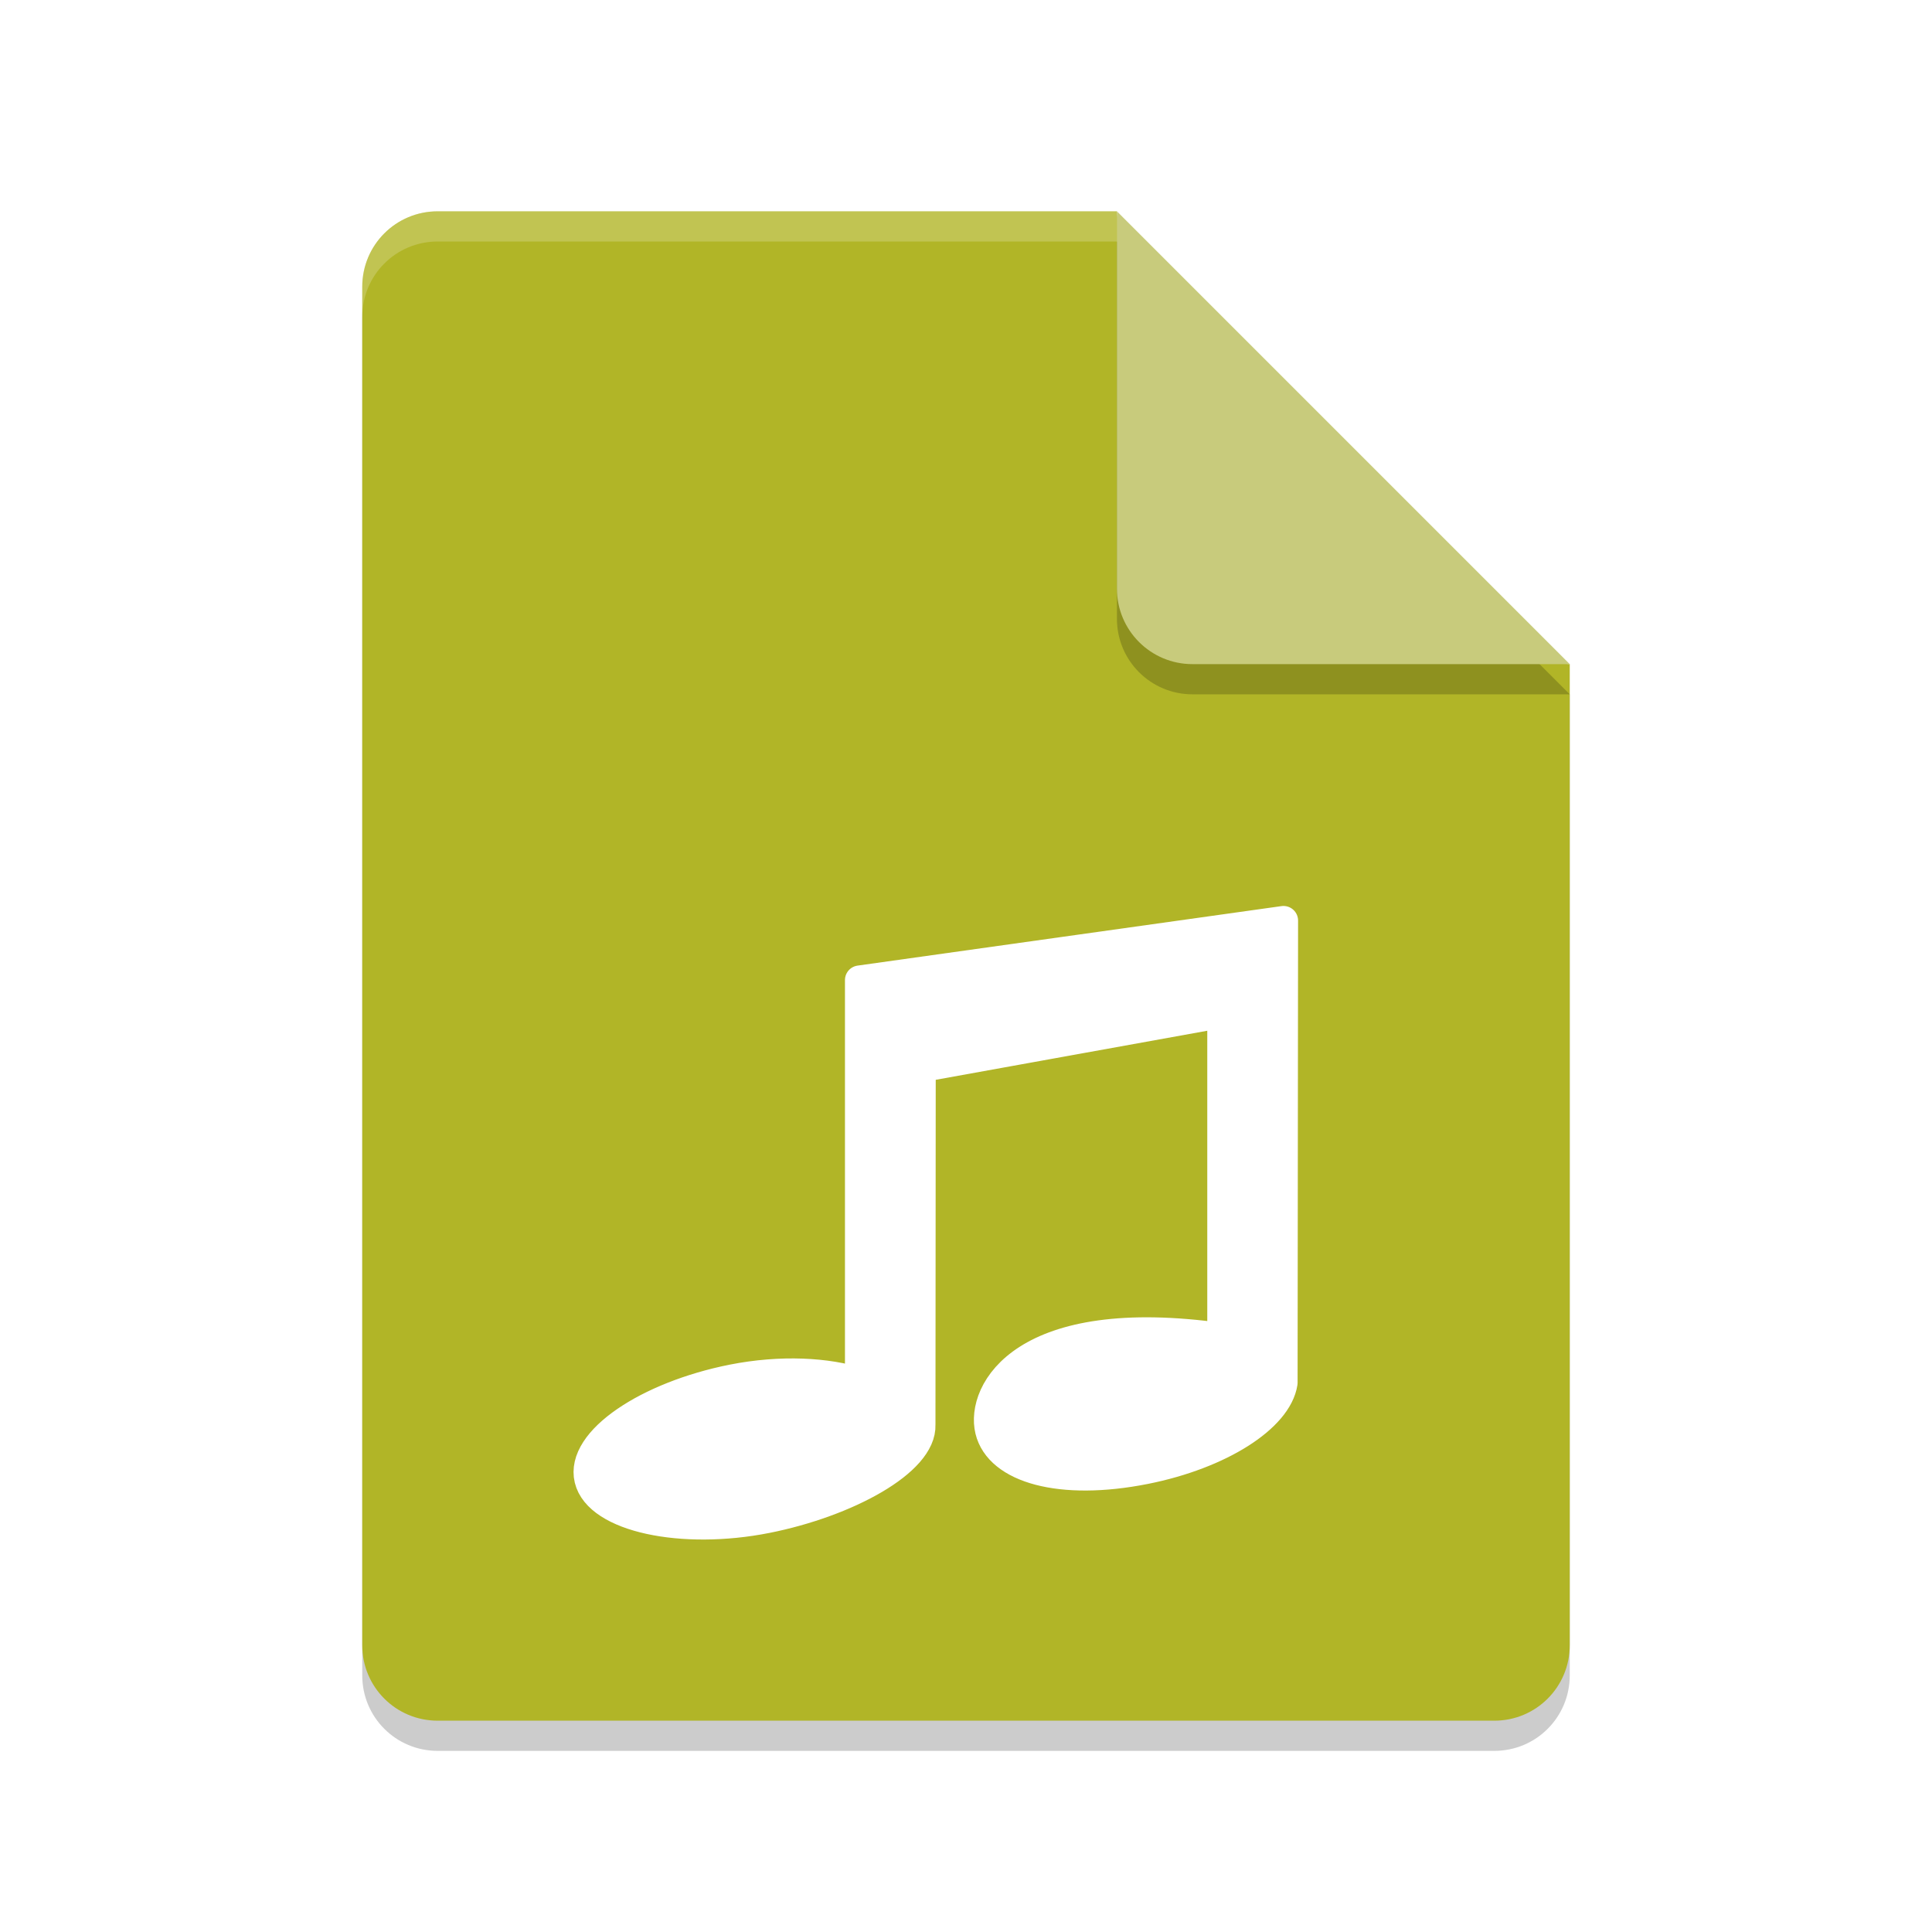 <svg width="64" height="64" version="1.1" xmlns="http://www.w3.org/2000/svg">
<defs>
<filter id="filter845" color-interpolation-filters="sRGB">
<feFlood flood-color="rgb(0,0,0)" flood-opacity=".2" result="flood"/>
<feComposite in="flood" in2="SourceGraphic" operator="in" result="composite1"/>
<feGaussianBlur in="composite1" result="blur"/>
<feOffset dx="0" dy="1" result="offset"/>
<feComposite in="SourceGraphic" in2="offset" result="composite2"/>
</filter>
</defs>
<path d="m14.5 8c-1.385 0-2.5 1.115-2.5 2.5v45c0 1.385 1.115 2.5 2.5 2.5h35c1.385 0 2.5-1.115 2.5-2.5v-32.5l-13.75-1.25-1.25-13.75z" opacity=".2"/>
<path d="m14.5 7c-1.385 0-2.5 1.115-2.5 2.5v45c0 1.385 1.115 2.5 2.5 2.5h35c1.385 0 2.5-1.115 2.5-2.5v-32.5l-13.75-1.25-1.25-13.75z" fill="#b1b527"/>
<path d="m37 8v12.5c0 1.381 1.119 2.5 2.5 2.5h12.5z" opacity=".2"/>
<path d="m37 7v12.5c0 1.381 1.119 2.5 2.5 2.5h12.5l-15-15z" fill="#c8cb7c"/>
<path d="m14.5 7c-1.385 0-2.5 1.115-2.5 2.5v1c0-1.385 1.115-2.5 2.5-2.5h22.5v-1z" fill="#fff" opacity=".2"/>
<path d="m42.517 29.495-14.043 1.971v13.332c-1.059-0.347-2.601-0.437-4.213-0.117-2.803 0.558-5.058 2.051-4.75 3.322 0.307 1.271 3.084 1.859 5.887 1.302 2.649-0.527 5.159-1.888 5.107-3.108l0.009-11.831 9.962-1.8v10.745c-6.596-0.932-8 1.799-7.692 3.069 0.307 1.271 2.347 1.859 5.15 1.302 2.488-0.495 4.39-1.718 4.567-2.875z" color="#000000" display="block" fill="#fff" filter="url(#filter845)" stroke="#fff" stroke-linecap="round" stroke-linejoin="round" stroke-width=".967"/>
</svg>
